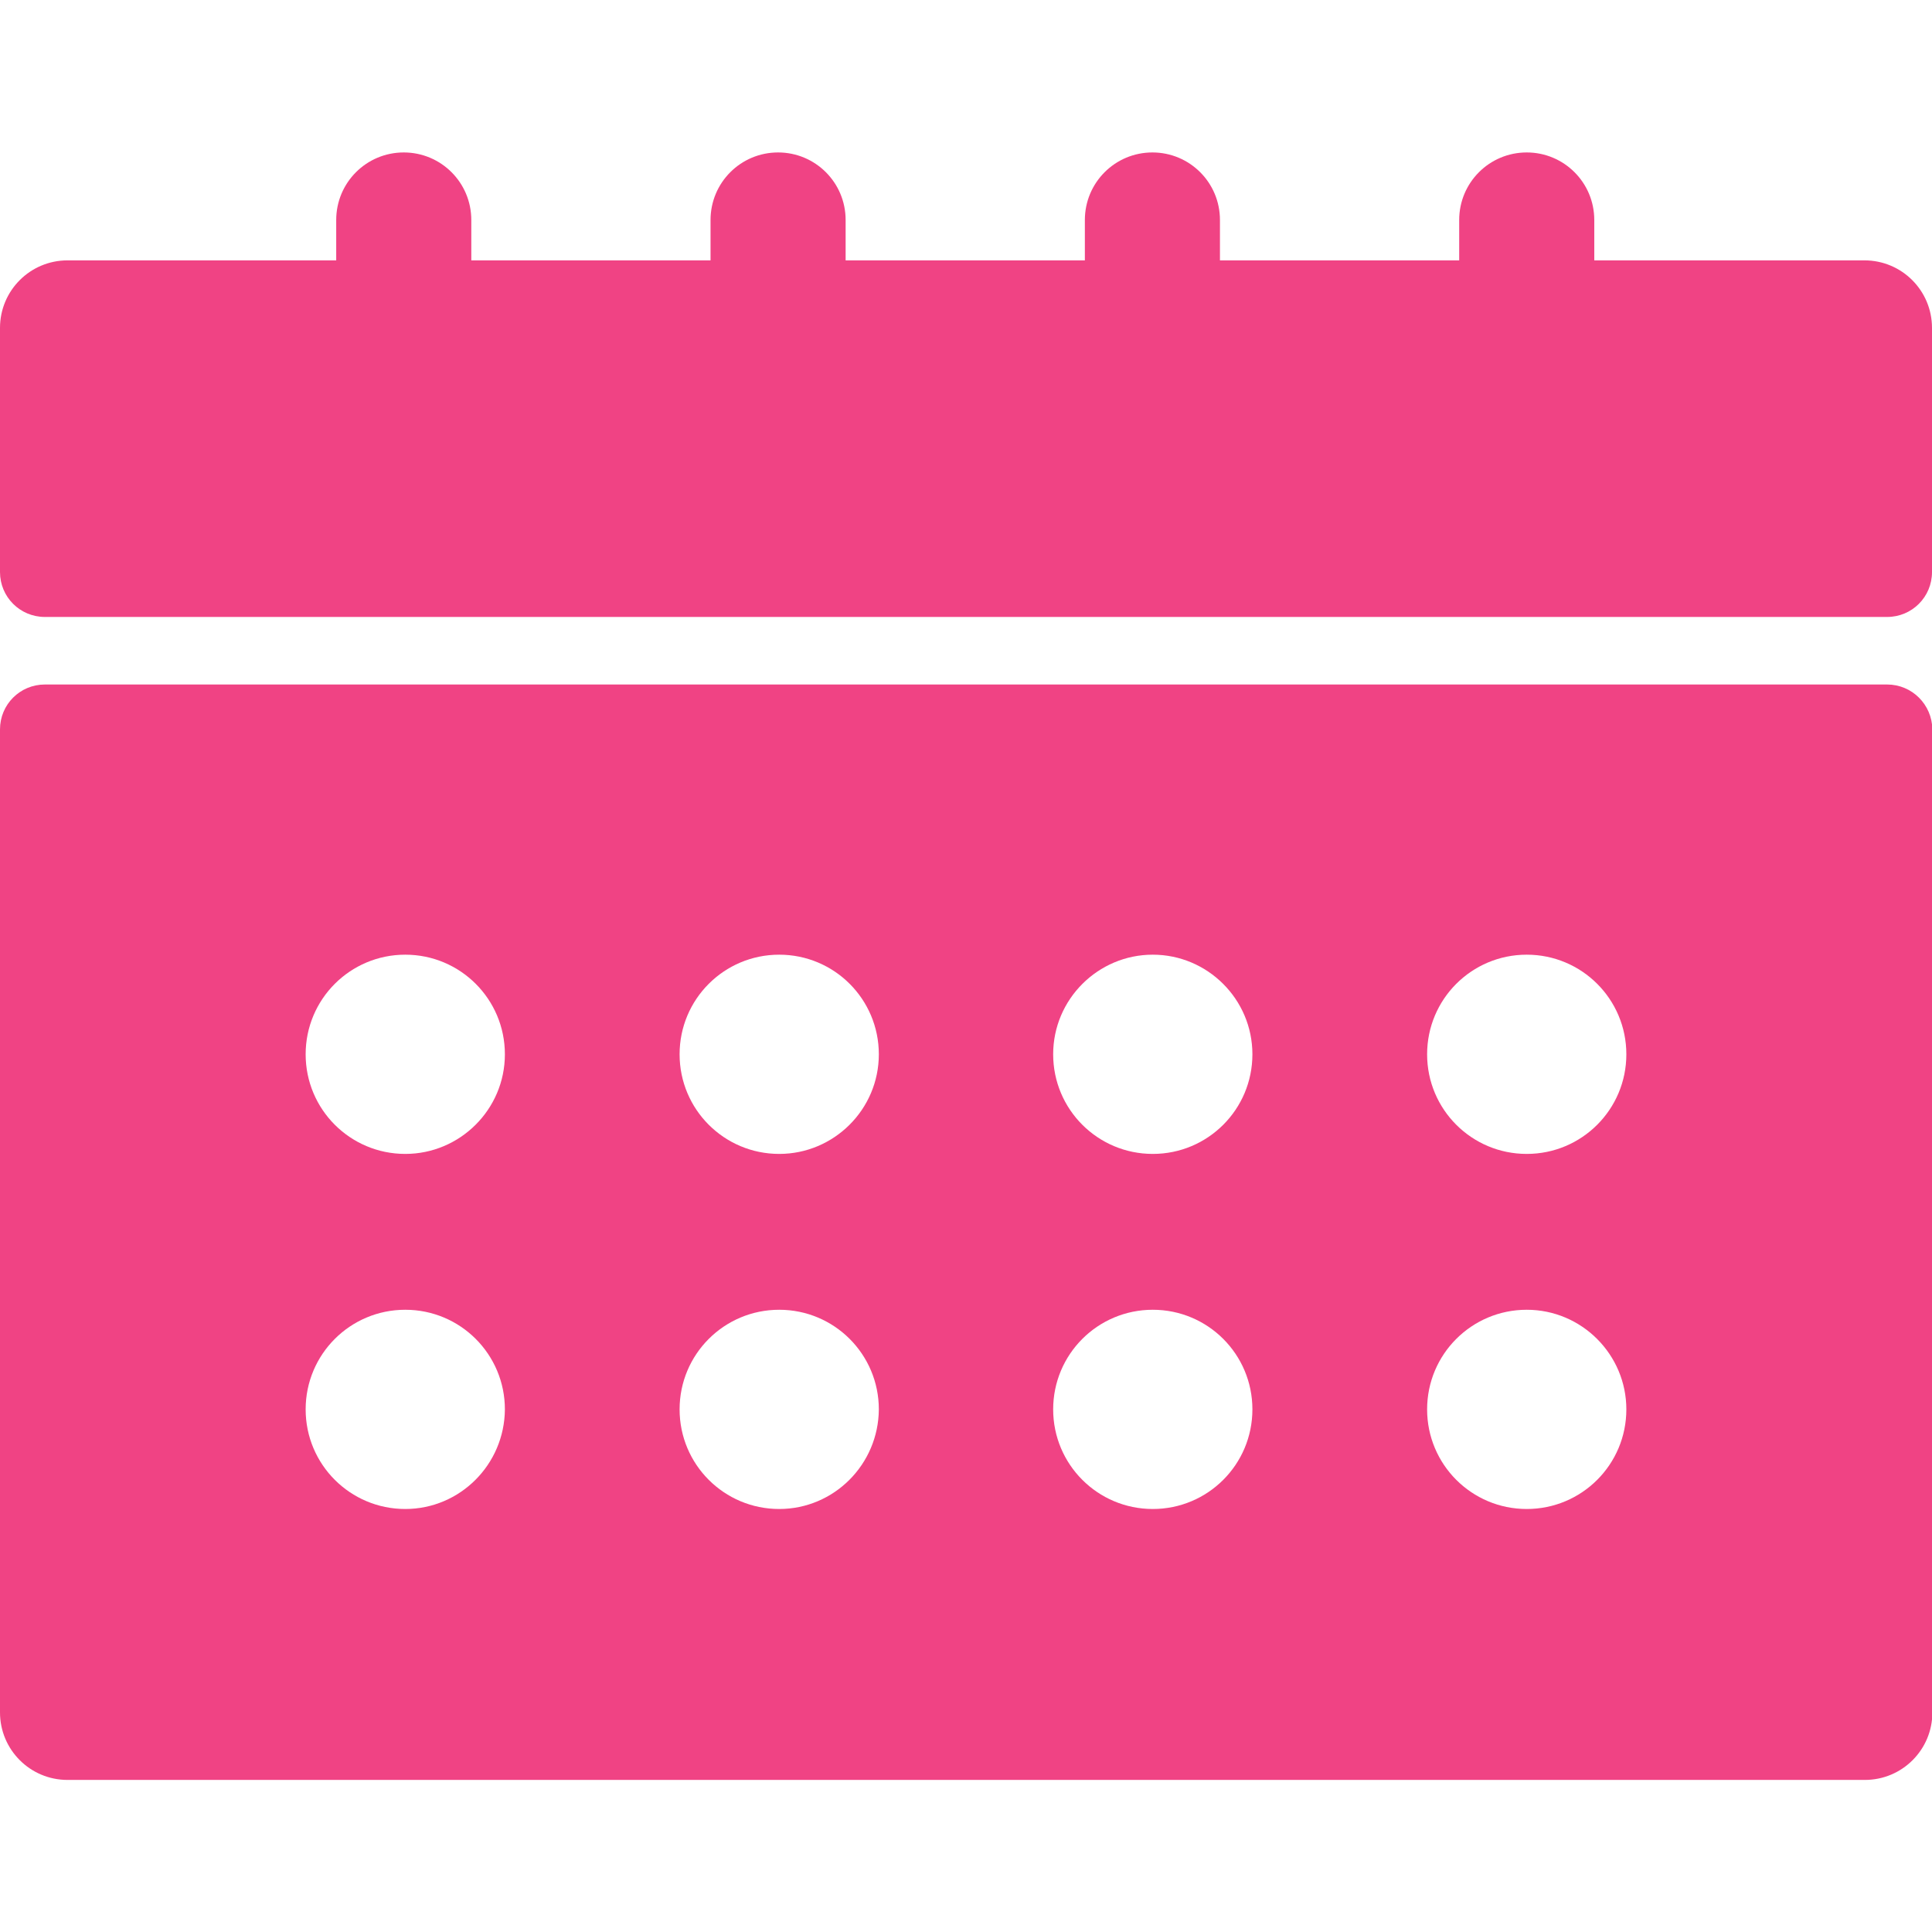 <?xml version="1.0" encoding="utf-8"?>
<!-- Generator: Adobe Illustrator 26.0.1, SVG Export Plug-In . SVG Version: 6.00 Build 0)  -->
<svg version="1.1" id="Layer_1" xmlns="http://www.w3.org/2000/svg" xmlns:xlink="http://www.w3.org/1999/xlink" x="0px" y="0px"
	 viewBox="0 0 512 512" style="enable-background:new 0 0 512 512;" xml:space="preserve">
<style type="text/css">
	.st0{fill:#F04384;}
</style>
<g>
	<g>
		<g>
			<g>
				<path class="st0" d="M500.1,181.4H11.9c-6.6,0-11.9,5.3-11.9,11.9v260.5c0,9.9,8,17.9,17.9,17.9h476.3c9.9,0,17.9-8,17.9-17.9
					V193.3C512,186.7,506.7,181.4,500.1,181.4z M107.4,399.9c-14.6,0-26.4-11.8-26.4-26.4s11.8-26.4,26.4-26.4s26.4,11.8,26.4,26.4
					C133.7,388.1,121.9,399.9,107.4,399.9z M107.4,305.8C92.8,305.8,81,294,81,279.4S92.8,253,107.4,253s26.4,11.8,26.4,26.4
					S121.9,305.8,107.4,305.8z M206.5,399.9c-14.6,0-26.4-11.8-26.4-26.4s11.8-26.4,26.4-26.4c14.6,0,26.4,11.8,26.4,26.4
					C232.8,388.1,221,399.9,206.5,399.9z M206.5,305.8c-14.6,0-26.4-11.8-26.4-26.4s11.8-26.4,26.4-26.4c14.6,0,26.4,11.8,26.4,26.4
					S221,305.8,206.5,305.8z M305.5,399.9c-14.6,0-26.4-11.8-26.4-26.4s11.8-26.4,26.4-26.4s26.4,11.8,26.4,26.4
					C331.9,388.1,320.1,399.9,305.5,399.9z M305.5,305.8c-14.6,0-26.4-11.8-26.4-26.4S291,253,305.5,253s26.4,11.8,26.4,26.4
					S320.1,305.8,305.5,305.8z M404.6,399.9c-14.6,0-26.4-11.8-26.4-26.4s11.8-26.4,26.4-26.4S431,359,431,373.5
					C431,388.1,419.2,399.9,404.6,399.9z M404.6,305.8c-14.6,0-26.4-11.8-26.4-26.4s11.8-26.4,26.4-26.4s26.4,11.8,26.4,26.4
					S419.2,305.8,404.6,305.8z"/>
				<path class="st0" d="M494.1,69h-71.6V58.3c0-9.9-8-17.9-17.9-17.9c-9.9,0-17.9,8-17.9,17.9V69h-63.4V58.3
					c0-9.9-8-17.9-17.9-17.9c-9.9,0-17.9,8-17.9,17.9V69h-63.4V58.3c0-9.9-8-17.9-17.9-17.9c-9.9,0-17.9,8-17.9,17.9V69h-63.4V58.3
					c0-9.9-8-17.9-17.9-17.9c-9.9,0-17.9,8-17.9,17.9V69H17.9C8,69,0,77,0,86.9v64.7c0,6.6,5.3,11.9,11.9,11.9h488.2
					c6.6,0,11.9-5.3,11.9-11.9V86.9C512,77,504,69,494.1,69z"/>
			</g>
		</g>
	</g>
</g>
</svg>
